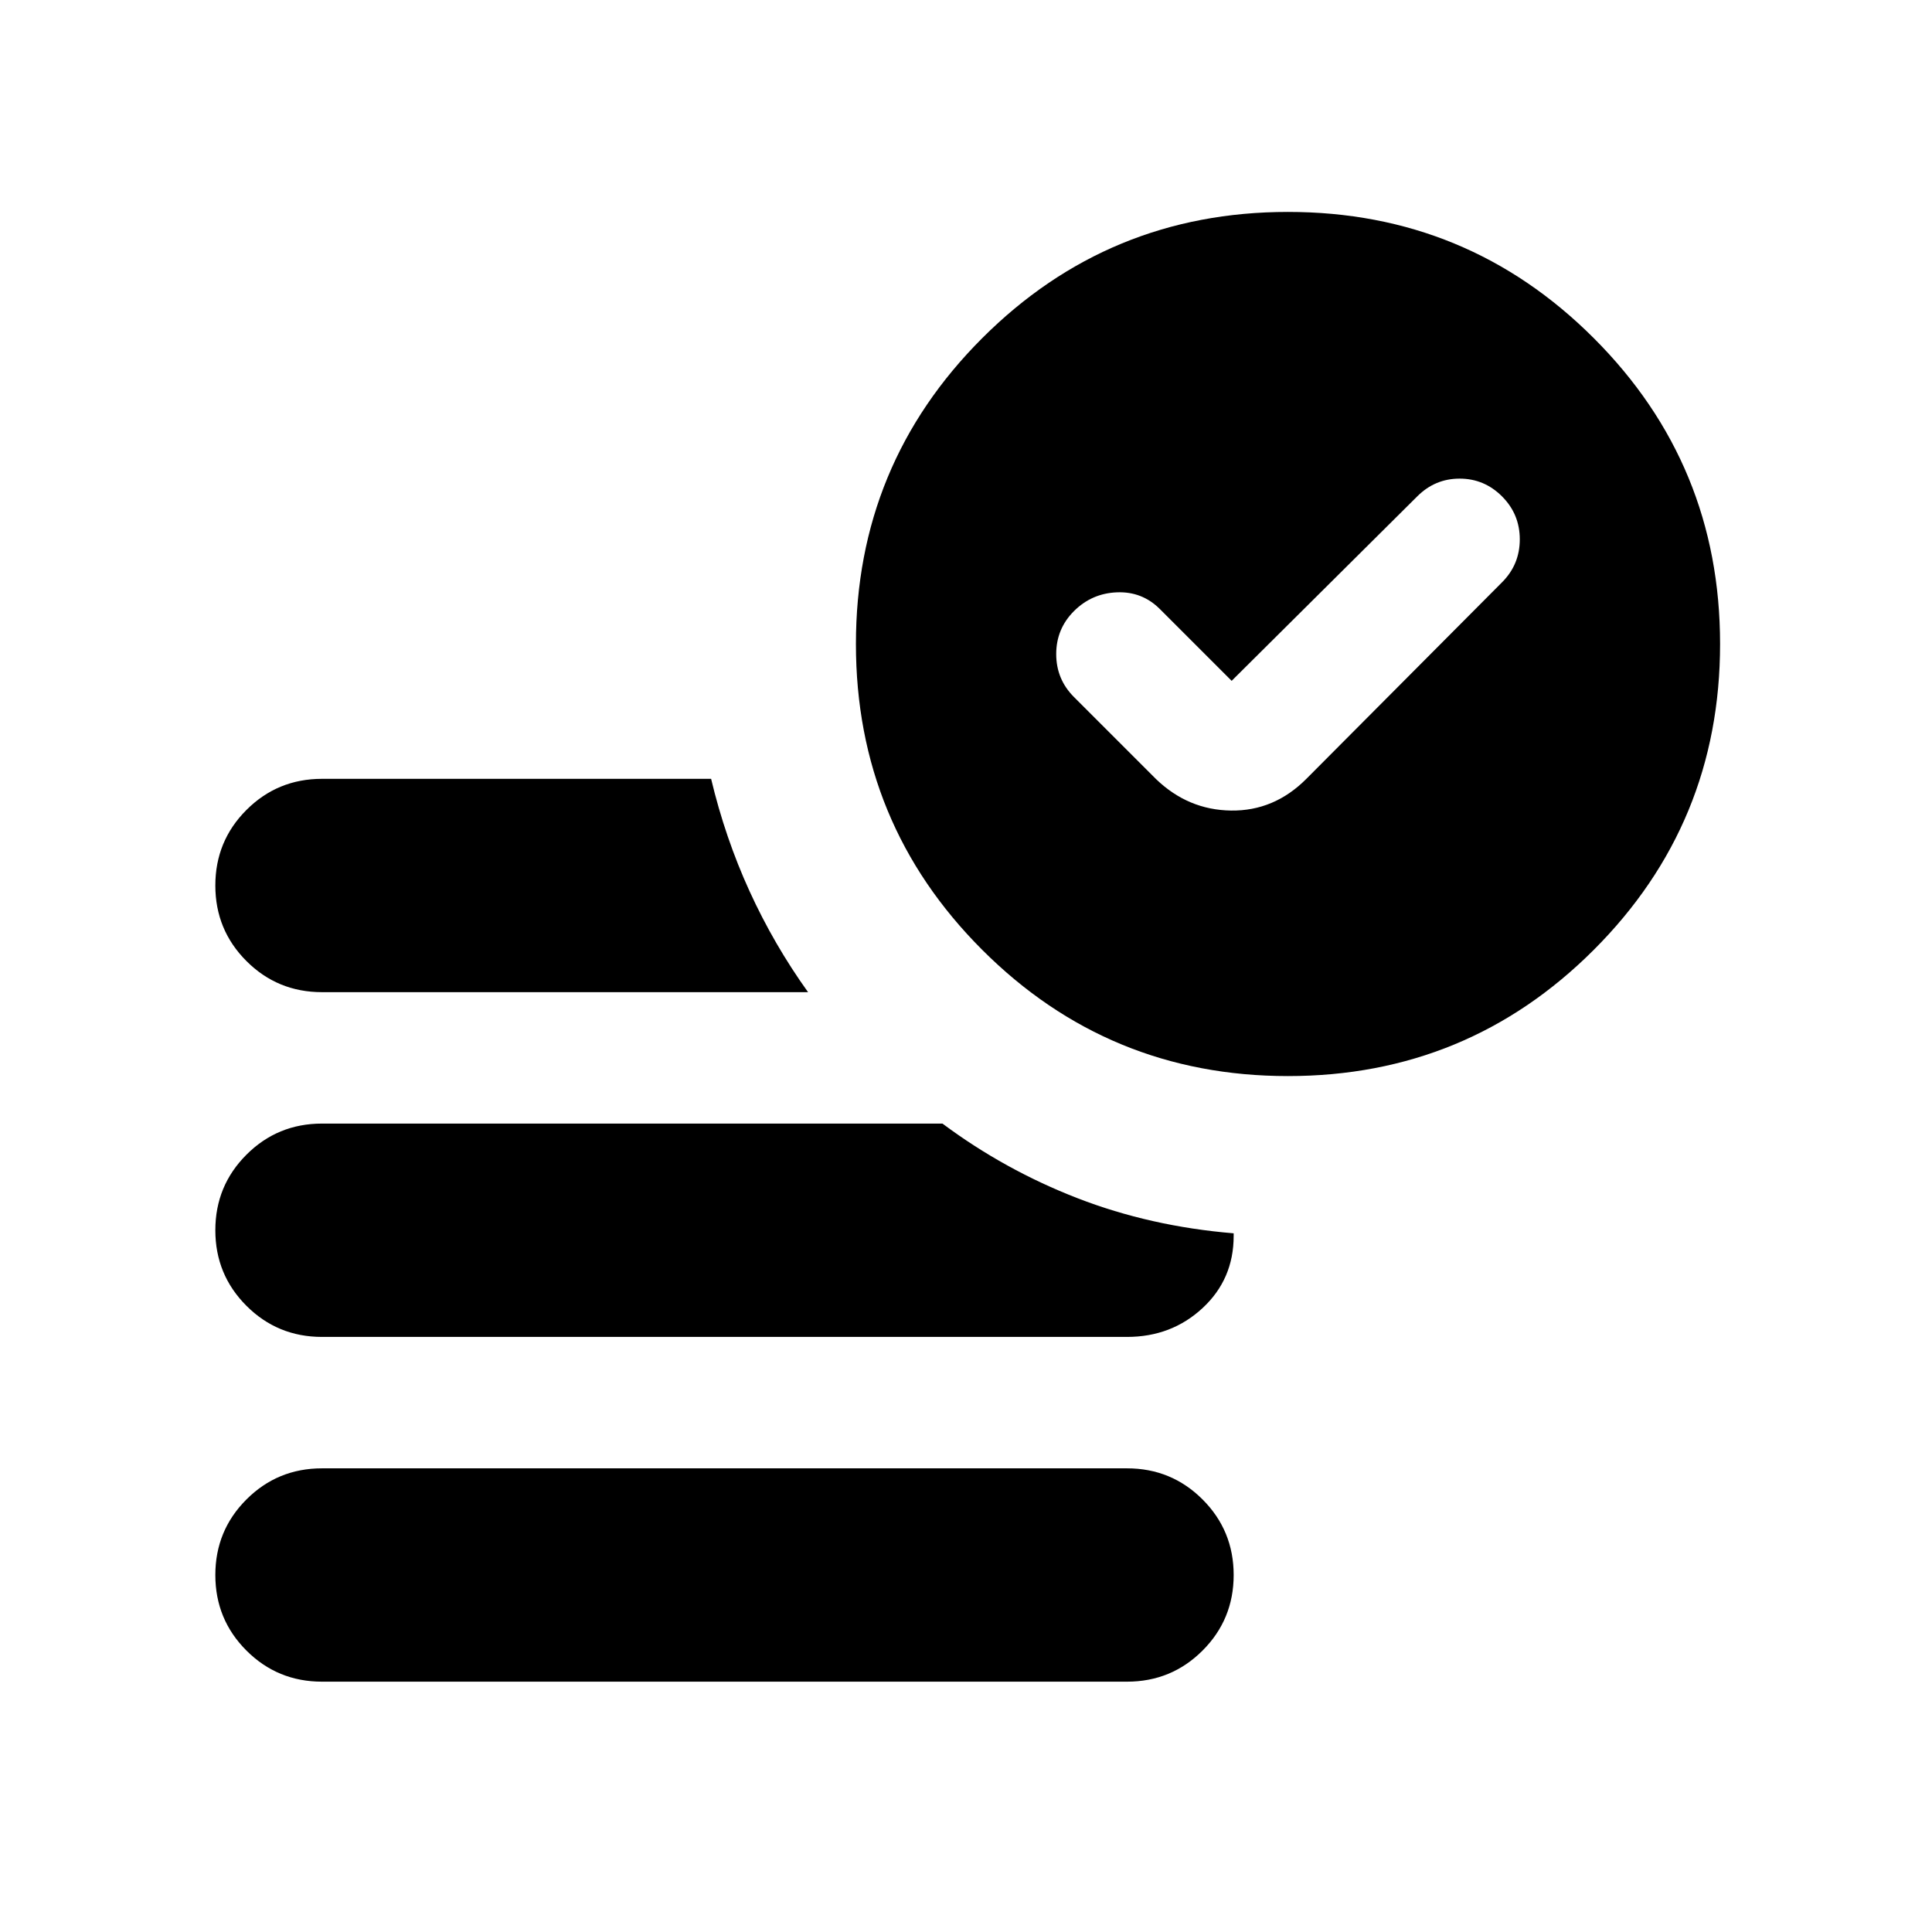 <svg xmlns="http://www.w3.org/2000/svg" height="24" viewBox="0 -960 960 960" width="24"><path d="m612-621.696-35.652-35.652q-8.826-8.826-21.348-8.326-12.522.5-21.348 9.326-8.826 8.826-8.826 21.348 0 12.522 8.826 21.348l40.739 40.739q15.957 15.392 37.326 15.674 21.37.283 37.327-15.674l97.304-97.739q8.826-8.826 8.826-21.348 0-12.522-8.826-21.348-8.826-8.826-21.065-8.826-12.24 0-21.066 8.826L612-621.696ZM160-124.389q-22.087 0-37.544-15.457-15.457-15.457-15.457-37.544 0-22.087 15.457-37.544 15.457-15.457 37.544-15.457h400q22.087 0 37.544 15.457 15.457 15.457 15.457 37.544 0 22.087-15.457 37.544-15.457 15.457-37.544 15.457H160Zm480-300.915q-89.218 0-151.957-62.739Q425.304-550.782 425.304-640q0-89.218 62.739-151.957Q550.782-854.696 640-854.696q89.218 0 151.957 62.739Q854.696-729.218 854.696-640q0 89.218-62.739 151.957Q729.218-425.304 640-425.304Zm-480-41.695q-22.087 0-37.544-15.457-15.457-15.457-15.457-37.544 0-22.087 15.457-37.544 15.457-15.457 37.544-15.457h193.347q7 29.349 19.109 55.849 12.109 26.5 29.065 50.153H160Zm0 171.305q-22.087 0-37.544-15.457-15.457-15.457-15.457-37.544 0-22.087 15.457-37.544 15.457-15.457 37.544-15.457h308.303q30.913 23.044 67.088 37.066 36.174 14.022 77.61 17.457v1.304q0 21.522-15.457 35.848-15.457 14.327-37.544 14.327H160Z"/></svg>